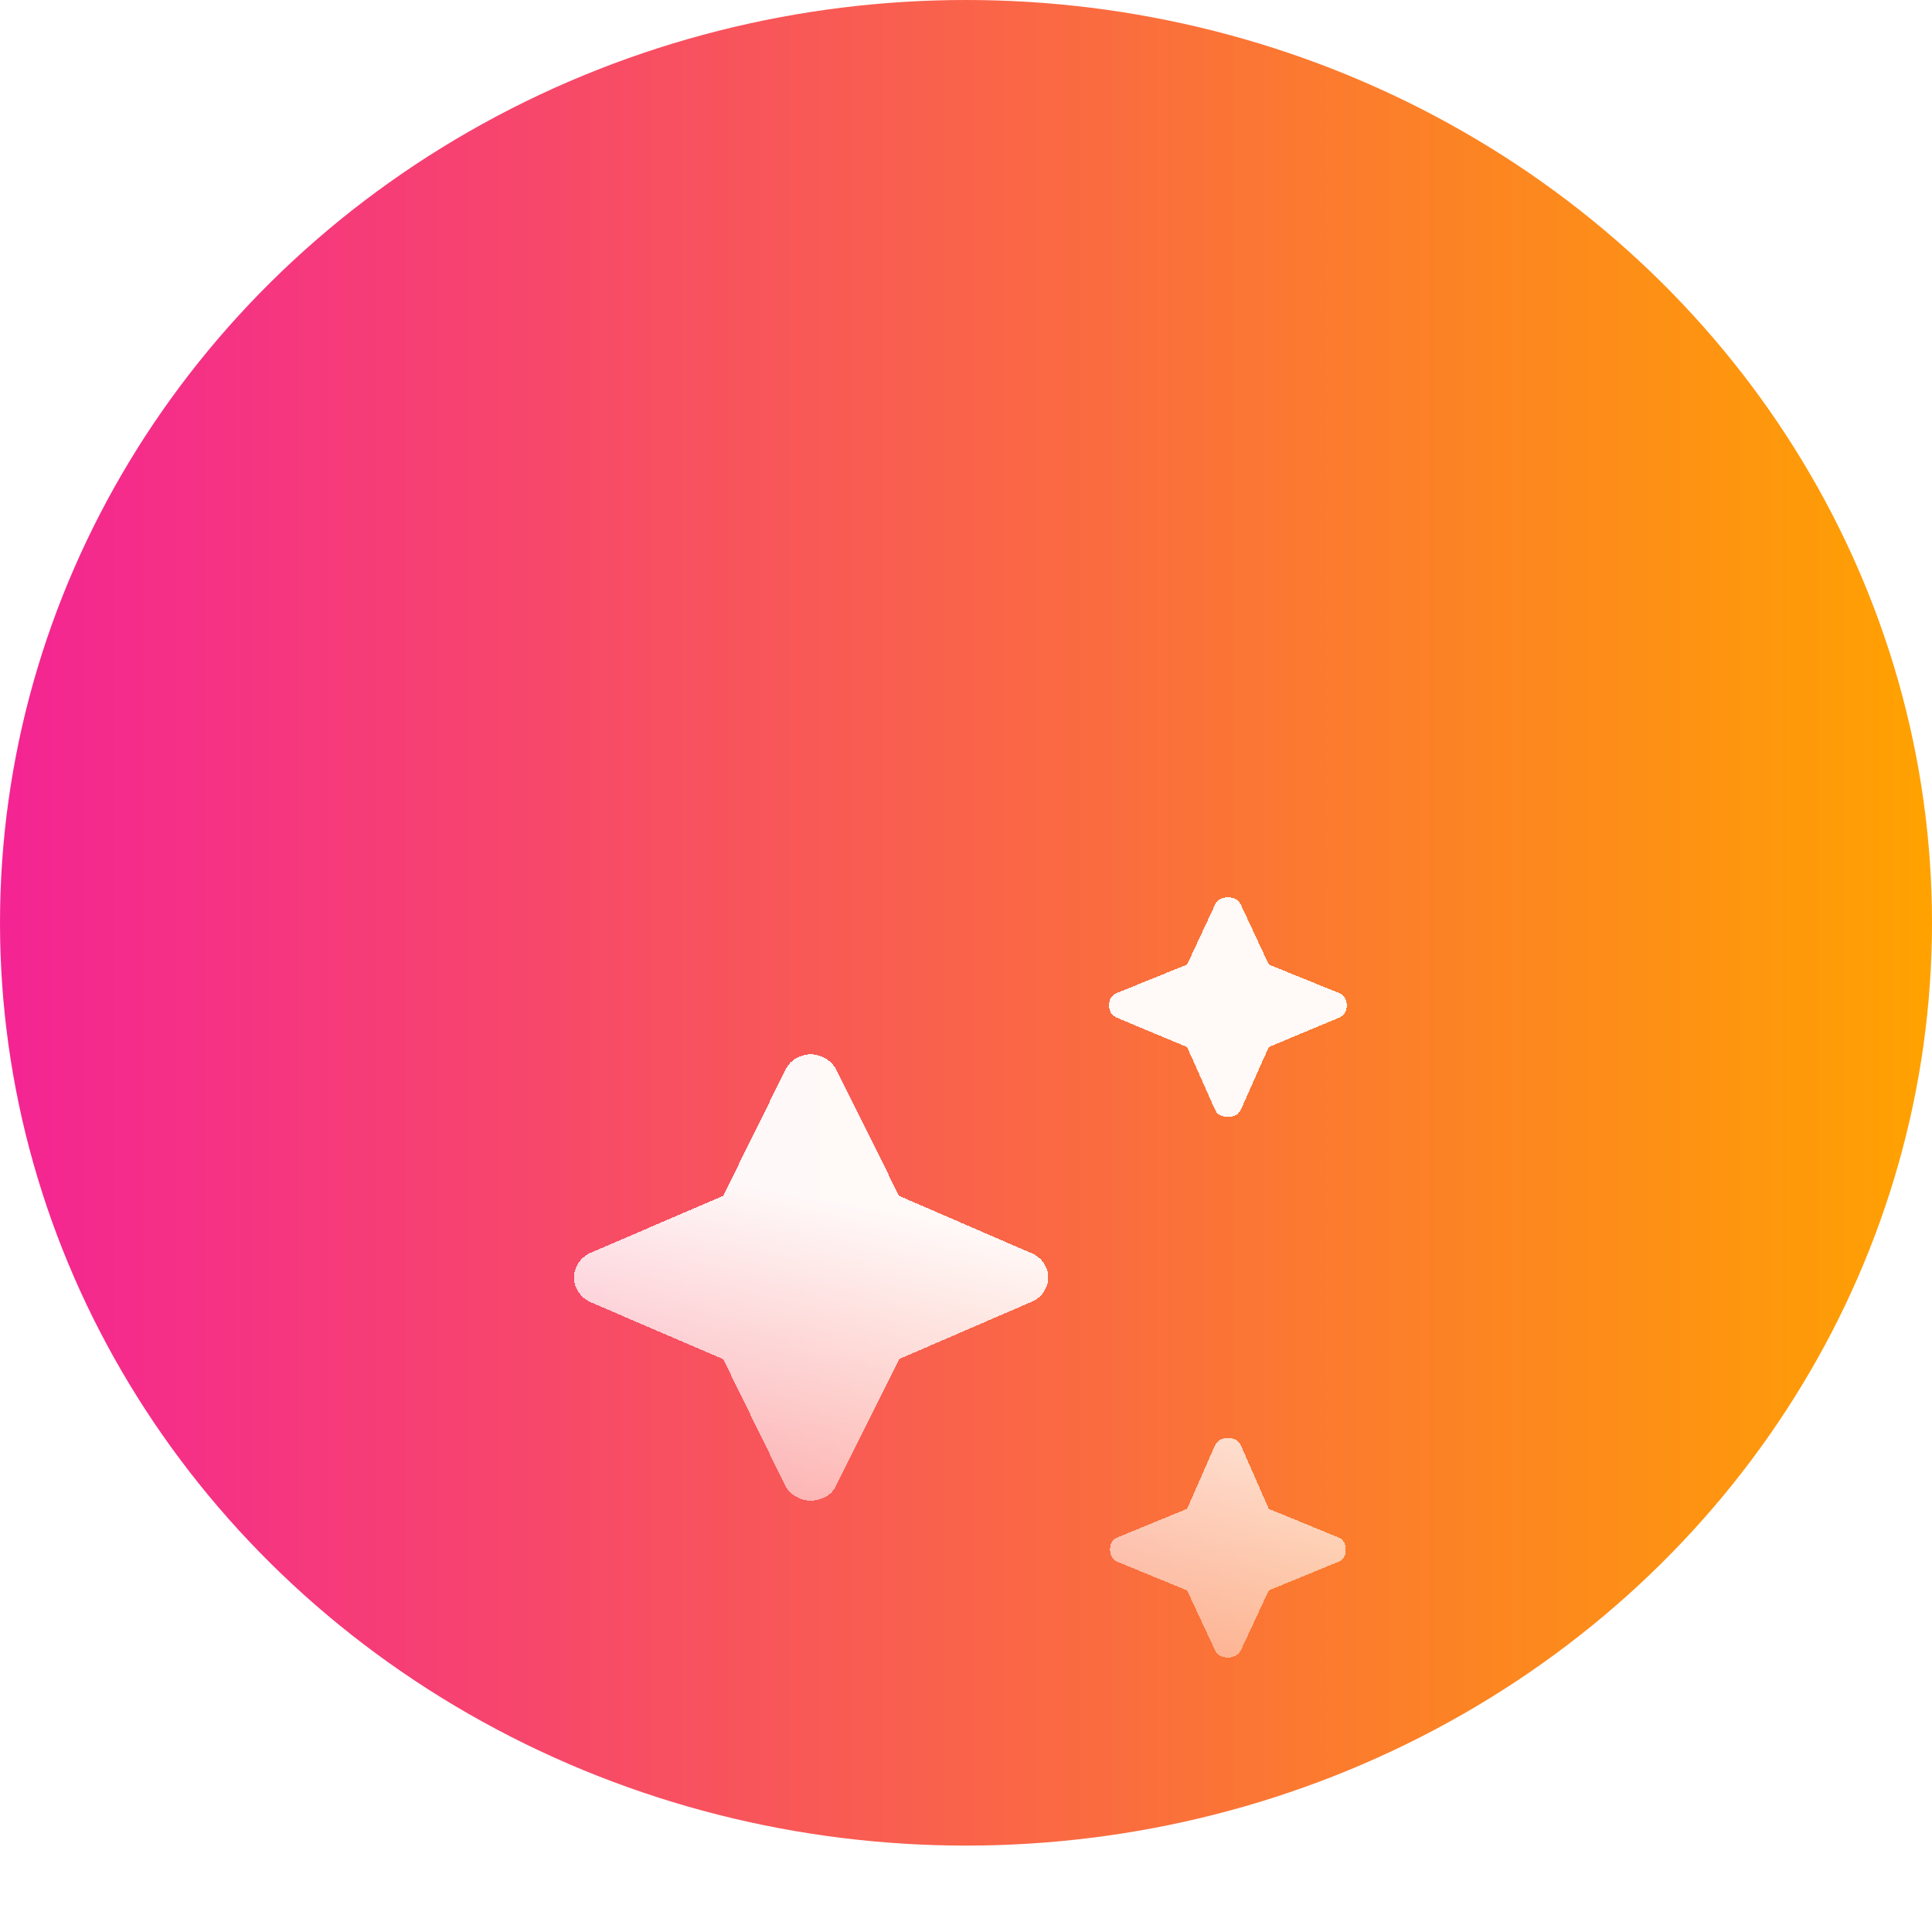 <svg width="25" height="25" viewBox="0 0 25 25" fill="none" xmlns="http://www.w3.org/2000/svg">
<g id="AI Avatar">
<ellipse id="Ellipse 136" cx="12.5" cy="11.941" rx="12.5" ry="11.941" fill="url(#paint0_linear_1266_1966)"/>
<g id="Vector" filter="url(#filter0_ddi_1266_1966)">
<path d="M15.963 10.062C15.921 10.062 15.887 10.054 15.858 10.039C15.829 10.023 15.807 9.995 15.79 9.956L15.434 9.158L14.536 8.783C14.495 8.767 14.466 8.745 14.45 8.718C14.433 8.691 14.425 8.657 14.425 8.618C14.425 8.579 14.433 8.546 14.45 8.518C14.466 8.491 14.495 8.47 14.536 8.454L15.434 8.09L15.79 7.327C15.807 7.288 15.829 7.261 15.858 7.245C15.887 7.229 15.921 7.221 15.963 7.221C16.003 7.221 16.038 7.229 16.067 7.245C16.096 7.261 16.118 7.288 16.135 7.327L16.491 8.09L17.389 8.454C17.43 8.47 17.459 8.491 17.475 8.518C17.492 8.546 17.5 8.579 17.5 8.618C17.5 8.657 17.492 8.691 17.475 8.718C17.459 8.745 17.43 8.767 17.389 8.783L16.491 9.158L16.135 9.956C16.118 9.995 16.096 10.023 16.067 10.039C16.038 10.054 16.003 10.062 15.963 10.062ZM15.963 17.058C15.93 17.058 15.897 17.05 15.864 17.034C15.831 17.019 15.807 16.991 15.79 16.952L15.434 16.189L14.548 15.825C14.507 15.81 14.478 15.788 14.462 15.761C14.445 15.733 14.437 15.7 14.437 15.661C14.437 15.622 14.445 15.589 14.462 15.561C14.478 15.534 14.507 15.512 14.548 15.497L15.434 15.133L15.79 14.323C15.807 14.284 15.829 14.256 15.858 14.241C15.887 14.225 15.921 14.217 15.963 14.217C16.003 14.217 16.038 14.225 16.067 14.241C16.096 14.256 16.118 14.284 16.135 14.323L16.491 15.133L17.377 15.497C17.418 15.512 17.447 15.534 17.463 15.561C17.48 15.589 17.488 15.622 17.488 15.661C17.488 15.7 17.48 15.733 17.463 15.761C17.447 15.788 17.418 15.81 17.377 15.825L16.491 16.189L16.135 16.952C16.118 16.991 16.094 17.019 16.061 17.034C16.028 17.05 15.995 17.058 15.963 17.058ZM10.563 15.027C10.497 15.027 10.434 15.009 10.372 14.974C10.311 14.939 10.264 14.89 10.231 14.828L9.431 13.196L7.709 12.457C7.644 12.425 7.592 12.38 7.555 12.322C7.519 12.263 7.5 12.202 7.5 12.14C7.5 12.077 7.519 12.016 7.555 11.958C7.592 11.899 7.644 11.854 7.709 11.823L9.431 11.083L10.231 9.463C10.264 9.393 10.311 9.34 10.372 9.305C10.434 9.27 10.497 9.252 10.563 9.252C10.628 9.252 10.692 9.27 10.754 9.305C10.815 9.34 10.862 9.389 10.895 9.452L11.707 11.083L13.416 11.823C13.49 11.854 13.546 11.899 13.582 11.958C13.619 12.016 13.638 12.077 13.638 12.14C13.638 12.202 13.619 12.263 13.582 12.322C13.546 12.38 13.49 12.425 13.416 12.457L11.707 13.196L10.895 14.828C10.862 14.898 10.815 14.949 10.754 14.98C10.692 15.011 10.628 15.027 10.563 15.027Z" fill="url(#paint1_linear_1266_1966)" shape-rendering="crispEdges"/>
</g>
</g>
<defs>
<filter id="filter0_ddi_1266_1966" x="1.133" y="1.66" width="22.002" height="22.936" filterUnits="userSpaceOnUse" color-interpolation-filters="sRGB">
<feFlood flood-opacity="0" result="BackgroundImageFix"/>
<feColorMatrix in="SourceAlpha" type="matrix" values="0 0 0 0 0 0 0 0 0 0 0 0 0 0 0 0 0 0 127 0" result="hardAlpha"/>
<feOffset dx="-1.317" dy="2.488"/>
<feGaussianBlur stdDeviation="2.525"/>
<feComposite in2="hardAlpha" operator="out"/>
<feColorMatrix type="matrix" values="0 0 0 0 0.051 0 0 0 0 0.016 0 0 0 0 0.192 0 0 0 0.25 0"/>
<feBlend mode="normal" in2="BackgroundImageFix" result="effect1_dropShadow_1266_1966"/>
<feColorMatrix in="SourceAlpha" type="matrix" values="0 0 0 0 0 0 0 0 0 0 0 0 0 0 0 0 0 0 127 0" result="hardAlpha"/>
<feOffset dx="1.244" dy="-1.171"/>
<feGaussianBlur stdDeviation="2.195"/>
<feComposite in2="hardAlpha" operator="out"/>
<feColorMatrix type="matrix" values="0 0 0 0 1 0 0 0 0 1 0 0 0 0 1 0 0 0 0.35 0"/>
<feBlend mode="normal" in2="effect1_dropShadow_1266_1966" result="effect2_dropShadow_1266_1966"/>
<feBlend mode="normal" in="SourceGraphic" in2="effect2_dropShadow_1266_1966" result="shape"/>
<feColorMatrix in="SourceAlpha" type="matrix" values="0 0 0 0 0 0 0 0 0 0 0 0 0 0 0 0 0 0 127 0" result="hardAlpha"/>
<feOffset dy="3.074"/>
<feGaussianBlur stdDeviation="1.939"/>
<feComposite in2="hardAlpha" operator="arithmetic" k2="-1" k3="1"/>
<feColorMatrix type="matrix" values="0 0 0 0 1 0 0 0 0 1 0 0 0 0 1 0 0 0 1 0"/>
<feBlend mode="normal" in2="shape" result="effect3_innerShadow_1266_1966"/>
</filter>
<linearGradient id="paint0_linear_1266_1966" x1="25" y1="11.941" x2="0" y2="11.941" gradientUnits="userSpaceOnUse">
<stop stop-color="#FFA200"/>
<stop offset="1" stop-color="#F42494"/>
</linearGradient>
<linearGradient id="paint1_linear_1266_1966" x1="14.248" y1="11.851" x2="12.829" y2="18.758" gradientUnits="userSpaceOnUse">
<stop stop-color="white" stop-opacity="0.96"/>
<stop offset="1" stop-color="white" stop-opacity="0.23"/>
</linearGradient>
</defs>
</svg>
